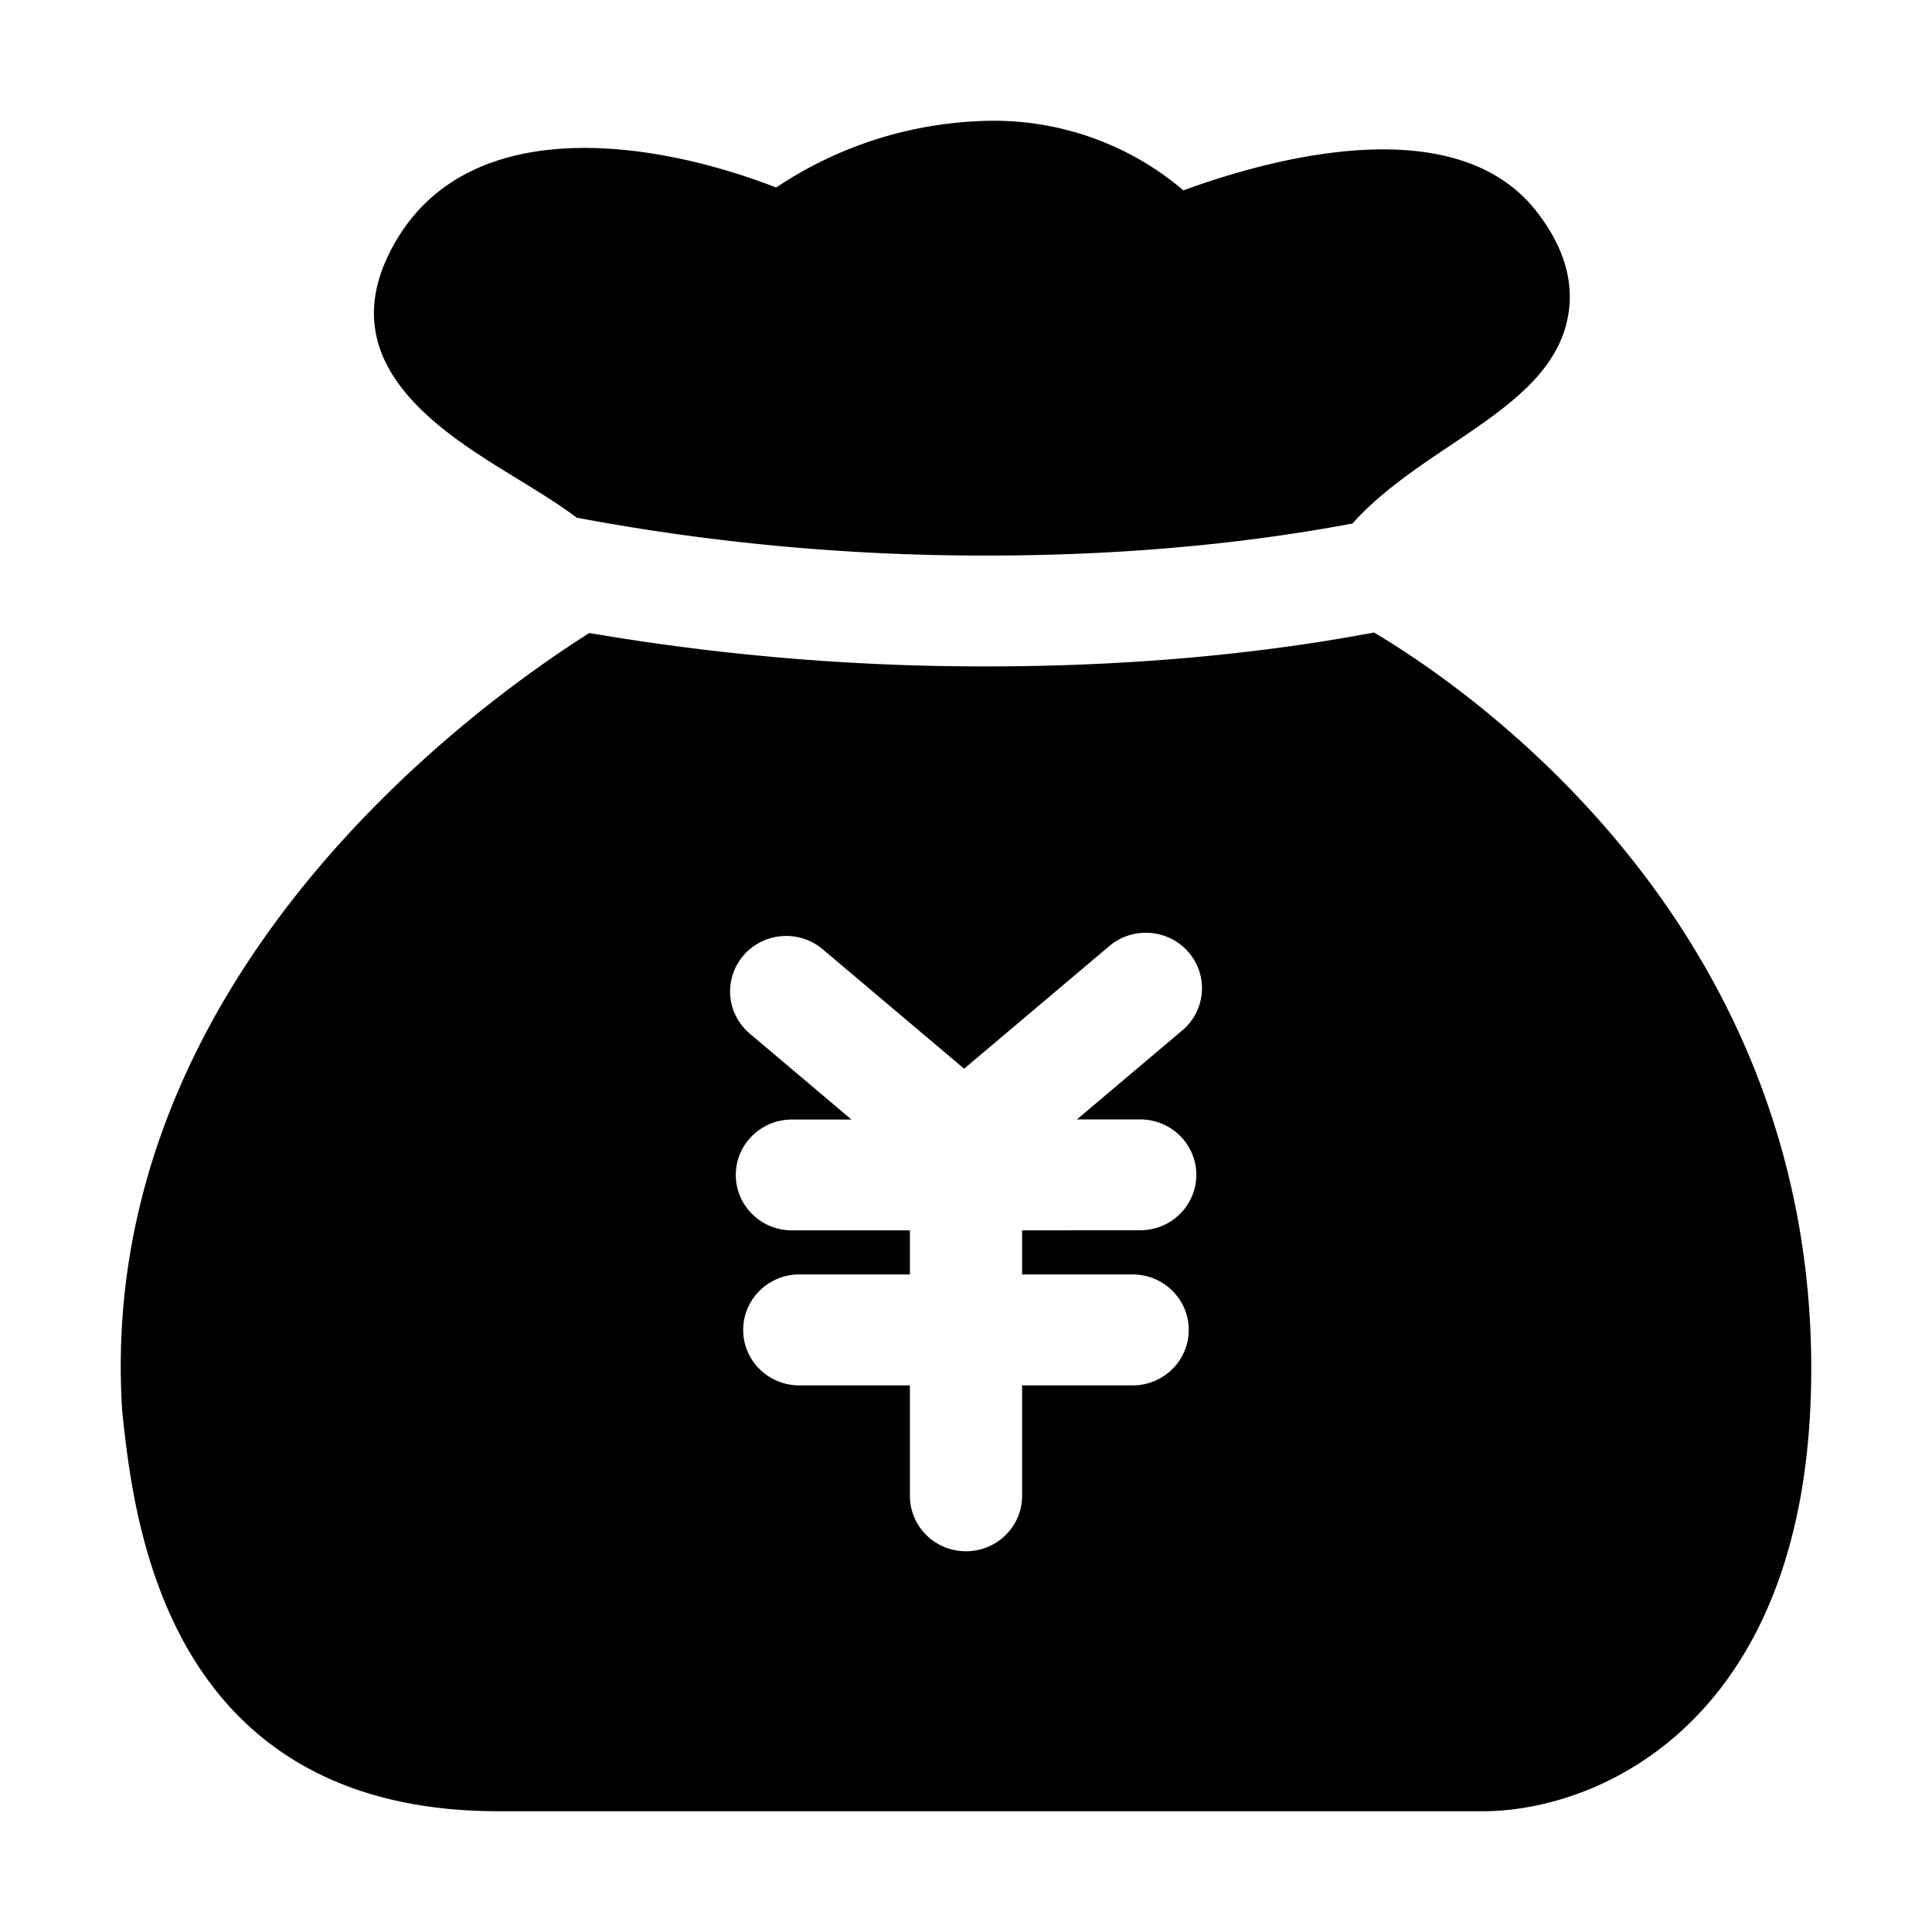 <?xml version="1.0" standalone="no"?><!DOCTYPE svg PUBLIC "-//W3C//DTD SVG 1.1//EN" "http://www.w3.org/Graphics/SVG/1.1/DTD/svg11.dtd"><svg t="1655867811875" class="icon" viewBox="0 0 1024 1024" version="1.1" xmlns="http://www.w3.org/2000/svg" p-id="6195" xmlns:xlink="http://www.w3.org/1999/xlink" width="200" height="200"><defs><style type="text/css">@font-face { font-family: feedback-iconfont; src: url("//at.alicdn.com/t/font_1031158_u69w8yhxdu.woff2?t=1630033759944") format("woff2"), url("//at.alicdn.com/t/font_1031158_u69w8yhxdu.woff?t=1630033759944") format("woff"), url("//at.alicdn.com/t/font_1031158_u69w8yhxdu.ttf?t=1630033759944") format("truetype"); }
</style></defs><path d="M814.168 111.783c-43.329-54.984-141.836-27.405-186.95-10.88-29.732-25.345-68.151-38.493-107.381-36.75-38.77 1.492-76.34 13.696-108.44 35.228-64.966-25.23-166.6-41.222-204.688 34.106-30.556 60.325 28.035 96.14 66.783 119.845 11.243 6.876 22.728 13.936 32.131 20.986l0.066 0.065a1166.923 1166.923 0 0 0 217.484 20.074c79.7 0 144.457-7.704 193.678-16.995 14.468-16.232 33.694-29.232 52.435-41.754 29.345-19.757 57.083-38.404 62.027-69.453 2.852-18.016-2.918-36.358-17.145-54.472z" p-id="6196" ></path><path d="M728.28 335.241c52.678 31.343 237.073 158.727 231.6 400.648C955.885 911.37 849.405 959.293 787.148 960H264.32C87.908 960 71.116 806.723 64.872 749.064a9.3 9.3 0 0 1-0.12-1.35c-14.525-228.06 185.584-372.949 247.6-412.212a1237.658 1237.658 0 0 0 210.821 17.7c83.807 0 152.374-8.017 205.107-17.96z m-98.347 169.427c-10.682-12.341-29.467-13.79-41.958-3.236l-76.97 65.003-74.986-63.328c-8.09-6.813-19.245-8.845-29.262-5.33-10.018 3.516-17.376 12.044-19.303 22.373-1.927 10.33 1.87 20.89 9.96 27.703l53.878 45.519h-31.57c-16.42 0-29.73 13.15-29.73 29.373s13.31 29.374 29.73 29.374h62.544v23.358h-58.602c-16.438 0-29.763 13.165-29.763 29.406 0 16.24 13.325 29.407 29.763 29.407h58.602v58.54c0 16.223 13.311 29.374 29.73 29.374 16.42 0 29.731-13.15 29.731-29.374v-58.54h58.57c16.437 0 29.763-13.166 29.763-29.407 0-16.24-13.326-29.406-29.764-29.406h-58.569v-23.358l62.61-0.054c16.42 0 29.73-13.151 29.73-29.374s-13.31-29.374-29.73-29.374h-33.551l55.871-47.194c12.491-10.553 13.958-29.114 3.276-41.455z" p-id="6197" ></path></svg>